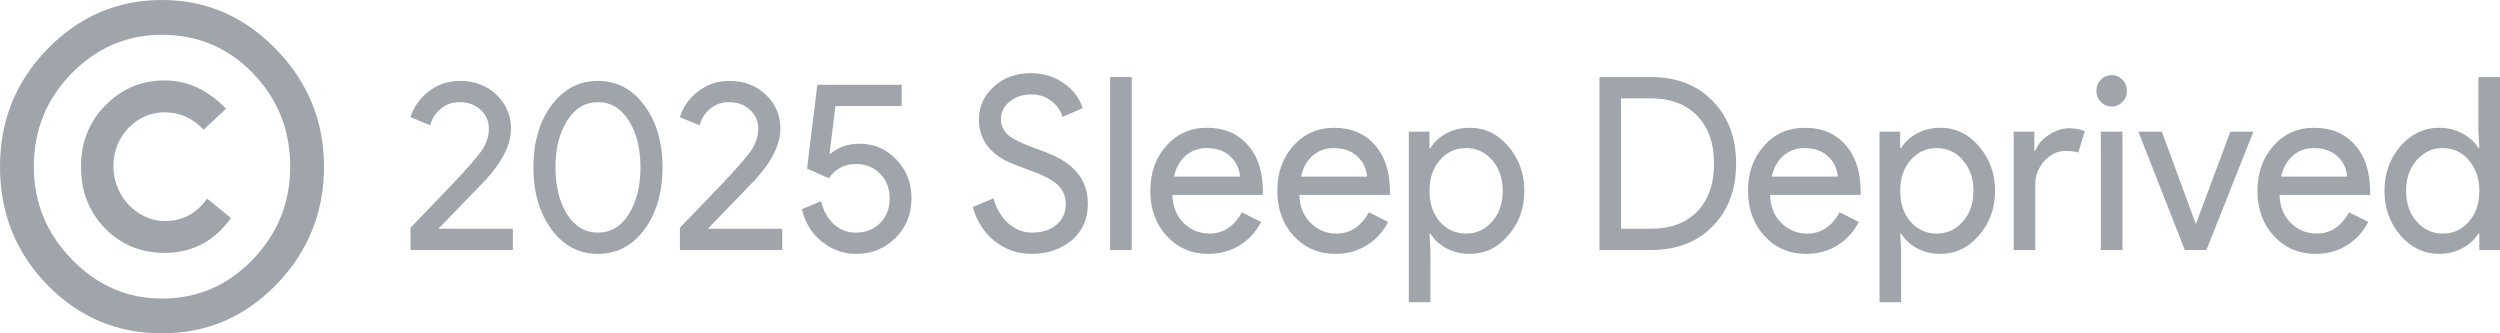 <svg width="135" height="18" viewBox="0 0 135 18" fill="none" xmlns="http://www.w3.org/2000/svg">
<g id="LogoText">
<path d="M17.496 9C17.496 11.478 16.634 13.604 14.909 15.378C13.21 17.126 11.157 18 8.748 18C6.314 18 4.247 17.126 2.548 15.378C0.849 13.63 0 11.504 0 9C0 6.522 0.849 4.409 2.548 2.661C4.272 0.887 6.339 0 8.748 0C11.131 0 13.185 0.887 14.909 2.661C16.634 4.435 17.496 6.548 17.496 9ZM1.826 9C1.826 10.93 2.51 12.6 3.879 14.009C5.249 15.417 6.872 16.122 8.748 16.122C10.65 16.122 12.272 15.43 13.616 14.048C14.986 12.639 15.67 10.957 15.67 9C15.67 7.017 14.998 5.335 13.654 3.952C12.31 2.57 10.675 1.878 8.748 1.878C6.846 1.878 5.211 2.583 3.841 3.991C2.498 5.374 1.826 7.043 1.826 9ZM8.9 13.656C7.607 13.656 6.529 13.213 5.667 12.326C4.805 11.439 4.374 10.33 4.374 9C4.374 7.696 4.805 6.6 5.667 5.713C6.555 4.8 7.632 4.343 8.9 4.343C10.117 4.343 11.22 4.852 12.209 5.87L10.992 7.004C10.409 6.378 9.711 6.065 8.9 6.065C8.139 6.065 7.48 6.352 6.922 6.926C6.39 7.5 6.123 8.191 6.123 9C6.123 9.391 6.2 9.77 6.352 10.135C6.504 10.5 6.707 10.813 6.96 11.074C7.214 11.335 7.505 11.543 7.835 11.7C8.165 11.857 8.52 11.935 8.9 11.935C9.864 11.935 10.624 11.53 11.182 10.722L12.475 11.778C11.562 13.03 10.371 13.656 8.9 13.656Z" fill="#A0A4AB"/>
<path d="M27.694 12.352V13.5H22.166V12.3L24.41 9.965C25.163 9.174 25.682 8.583 25.97 8.191C26.257 7.791 26.401 7.374 26.401 6.939C26.401 6.548 26.253 6.213 25.957 5.935C25.661 5.656 25.281 5.517 24.816 5.517C24.419 5.517 24.076 5.639 23.789 5.883C23.502 6.126 23.316 6.422 23.231 6.769L22.166 6.326C22.335 5.778 22.661 5.317 23.143 4.943C23.624 4.561 24.191 4.369 24.841 4.369C25.628 4.369 26.282 4.617 26.806 5.113C27.331 5.609 27.593 6.217 27.593 6.939C27.593 7.8 27.132 8.73 26.211 9.73L23.675 12.352H27.694Z" fill="#A0A4AB"/>
<path d="M28.804 9.039C28.804 7.683 29.129 6.565 29.78 5.687C30.431 4.809 31.267 4.369 32.29 4.369C33.313 4.369 34.15 4.813 34.8 5.7C35.451 6.578 35.777 7.691 35.777 9.039C35.777 10.378 35.451 11.496 34.8 12.391C34.15 13.27 33.313 13.709 32.29 13.709C31.267 13.709 30.431 13.27 29.78 12.391C29.129 11.496 28.804 10.378 28.804 9.039ZM34.585 9.039C34.585 8.013 34.374 7.169 33.951 6.509C33.537 5.848 32.983 5.517 32.29 5.517C31.597 5.517 31.044 5.848 30.629 6.509C30.207 7.169 29.995 8.013 29.995 9.039C29.995 10.065 30.207 10.913 30.629 11.582C31.044 12.235 31.597 12.561 32.29 12.561C32.983 12.561 33.537 12.23 33.951 11.569C34.374 10.9 34.585 10.056 34.585 9.039Z" fill="#A0A4AB"/>
<path d="M42.242 12.352V13.5H36.714V12.3L38.958 9.965C39.71 9.174 40.23 8.583 40.517 8.191C40.805 7.791 40.948 7.374 40.948 6.939C40.948 6.548 40.8 6.213 40.505 5.935C40.209 5.656 39.828 5.517 39.364 5.517C38.966 5.517 38.624 5.639 38.337 5.883C38.049 6.126 37.863 6.422 37.779 6.769L36.714 6.326C36.883 5.778 37.208 5.317 37.69 4.943C38.172 4.561 38.738 4.369 39.389 4.369C40.175 4.369 40.83 4.617 41.354 5.113C41.878 5.609 42.14 6.217 42.14 6.939C42.14 7.8 41.679 8.73 40.758 9.73L38.223 12.352H42.242Z" fill="#A0A4AB"/>
<path d="M49.221 10.709C49.221 11.561 48.934 12.274 48.359 12.848C47.784 13.422 47.074 13.709 46.229 13.709C45.553 13.709 44.94 13.491 44.391 13.056C43.842 12.622 43.478 12.035 43.301 11.296L44.34 10.865C44.467 11.387 44.695 11.8 45.025 12.104C45.363 12.409 45.756 12.561 46.204 12.561C46.745 12.561 47.184 12.391 47.522 12.052C47.869 11.704 48.042 11.261 48.042 10.722C48.042 10.174 47.869 9.726 47.522 9.378C47.184 9.03 46.749 8.856 46.217 8.856C45.599 8.856 45.114 9.113 44.759 9.626L43.58 9.104L44.137 4.578H48.689V5.726H45.114L44.797 8.283L44.847 8.296C45.278 7.939 45.802 7.761 46.419 7.761C47.197 7.761 47.856 8.043 48.397 8.609C48.947 9.174 49.221 9.874 49.221 10.709Z" fill="#A0A4AB"/>
<path d="M58.744 11.009C58.744 11.826 58.453 12.482 57.869 12.978C57.278 13.465 56.559 13.709 55.714 13.709C54.962 13.709 54.298 13.482 53.724 13.03C53.149 12.578 52.752 11.961 52.532 11.178L53.648 10.709C53.724 10.987 53.829 11.239 53.965 11.465C54.1 11.691 54.256 11.887 54.434 12.052C54.62 12.209 54.822 12.335 55.042 12.43C55.262 12.517 55.494 12.561 55.739 12.561C56.272 12.561 56.707 12.422 57.045 12.143C57.383 11.856 57.553 11.478 57.553 11.009C57.553 10.617 57.413 10.283 57.134 10.004C56.872 9.735 56.382 9.474 55.663 9.222C54.937 8.952 54.484 8.769 54.307 8.674C53.343 8.169 52.862 7.426 52.862 6.443C52.862 5.756 53.128 5.169 53.66 4.683C54.201 4.196 54.865 3.952 55.651 3.952C56.344 3.952 56.944 4.135 57.451 4.5C57.958 4.856 58.296 5.304 58.465 5.843L57.375 6.313C57.274 5.965 57.071 5.678 56.767 5.452C56.471 5.217 56.107 5.1 55.676 5.1C55.22 5.1 54.835 5.23 54.522 5.491C54.21 5.735 54.053 6.052 54.053 6.443C54.053 6.765 54.176 7.043 54.421 7.278C54.691 7.513 55.279 7.791 56.183 8.113C57.105 8.435 57.76 8.83 58.148 9.3C58.546 9.761 58.744 10.33 58.744 11.009Z" fill="#A0A4AB"/>
<path d="M61.112 4.161V13.5H59.945V4.161H61.112Z" fill="#A0A4AB"/>
<path d="M65.26 13.709C64.347 13.709 63.595 13.387 63.004 12.743C62.412 12.1 62.116 11.287 62.116 10.304C62.116 9.33 62.403 8.522 62.978 7.878C63.553 7.226 64.288 6.9 65.184 6.9C66.105 6.9 66.837 7.209 67.377 7.826C67.927 8.435 68.201 9.291 68.201 10.396L68.189 10.526H63.308C63.325 11.152 63.528 11.656 63.916 12.039C64.305 12.422 64.77 12.613 65.311 12.613C66.055 12.613 66.638 12.23 67.06 11.465L68.1 11.987C67.821 12.526 67.432 12.948 66.934 13.252C66.443 13.556 65.886 13.709 65.26 13.709ZM63.397 9.535H66.959C66.925 9.091 66.748 8.726 66.427 8.439C66.114 8.143 65.691 7.996 65.159 7.996C64.719 7.996 64.339 8.135 64.018 8.413C63.705 8.691 63.498 9.065 63.397 9.535Z" fill="#A0A4AB"/>
<path d="M72.119 13.709C71.206 13.709 70.454 13.387 69.862 12.743C69.271 12.1 68.975 11.287 68.975 10.304C68.975 9.33 69.262 8.522 69.837 7.878C70.412 7.226 71.147 6.9 72.043 6.9C72.964 6.9 73.695 7.209 74.236 7.826C74.786 8.435 75.061 9.291 75.061 10.396L75.048 10.526H70.167C70.184 11.152 70.386 11.656 70.775 12.039C71.164 12.422 71.629 12.613 72.17 12.613C72.914 12.613 73.497 12.23 73.919 11.465L74.959 11.987C74.68 12.526 74.291 12.948 73.793 13.252C73.302 13.556 72.745 13.709 72.119 13.709ZM70.255 9.535H73.818C73.784 9.091 73.607 8.726 73.286 8.439C72.973 8.143 72.55 7.996 72.018 7.996C71.578 7.996 71.198 8.135 70.877 8.413C70.564 8.691 70.357 9.065 70.255 9.535Z" fill="#A0A4AB"/>
<path d="M79.17 12.613C79.728 12.613 80.197 12.396 80.577 11.961C80.957 11.535 81.148 10.982 81.148 10.304C81.148 9.635 80.957 9.083 80.577 8.648C80.197 8.213 79.728 7.996 79.17 7.996C78.604 7.996 78.13 8.213 77.75 8.648C77.378 9.083 77.192 9.635 77.192 10.304C77.192 10.982 77.378 11.539 77.75 11.974C78.13 12.4 78.604 12.613 79.17 12.613ZM79.36 13.709C78.904 13.709 78.485 13.609 78.105 13.409C77.733 13.209 77.446 12.943 77.243 12.613H77.192L77.243 13.5V16.317H76.076V7.109H77.192V7.996H77.243C77.446 7.665 77.733 7.4 78.105 7.2C78.485 7 78.904 6.9 79.36 6.9C80.18 6.9 80.873 7.23 81.439 7.891C82.022 8.561 82.314 9.365 82.314 10.304C82.314 11.252 82.022 12.056 81.439 12.717C80.873 13.378 80.18 13.709 79.36 13.709Z" fill="#A0A4AB"/>
<path d="M86.371 13.5V4.161H89.147C90.534 4.161 91.645 4.591 92.482 5.452C93.327 6.313 93.749 7.439 93.749 8.83C93.749 10.23 93.327 11.361 92.482 12.222C91.645 13.074 90.534 13.5 89.147 13.5H86.371ZM87.537 5.309V12.352H89.147C90.204 12.352 91.036 12.043 91.645 11.426C92.254 10.8 92.558 9.935 92.558 8.83C92.558 7.735 92.254 6.874 91.645 6.248C91.036 5.622 90.204 5.309 89.147 5.309H87.537Z" fill="#A0A4AB"/>
<path d="M97.537 13.709C96.624 13.709 95.872 13.387 95.281 12.743C94.689 12.1 94.393 11.287 94.393 10.304C94.393 9.33 94.68 8.522 95.255 7.878C95.83 7.226 96.565 6.9 97.461 6.9C98.382 6.9 99.114 7.209 99.654 7.826C100.204 8.435 100.478 9.291 100.478 10.396L100.466 10.526H95.585C95.602 11.152 95.805 11.656 96.193 12.039C96.582 12.422 97.047 12.613 97.588 12.613C98.332 12.613 98.915 12.23 99.338 11.465L100.377 11.987C100.098 12.526 99.709 12.948 99.211 13.252C98.721 13.556 98.163 13.709 97.537 13.709ZM95.674 9.535H99.236C99.202 9.091 99.025 8.726 98.704 8.439C98.391 8.143 97.968 7.996 97.436 7.996C96.996 7.996 96.616 8.135 96.295 8.413C95.982 8.691 95.775 9.065 95.674 9.535Z" fill="#A0A4AB"/>
<path d="M104.588 12.613C105.146 12.613 105.615 12.396 105.995 11.961C106.375 11.535 106.566 10.982 106.566 10.304C106.566 9.635 106.375 9.083 105.995 8.648C105.615 8.213 105.146 7.996 104.588 7.996C104.022 7.996 103.548 8.213 103.168 8.648C102.796 9.083 102.61 9.635 102.61 10.304C102.61 10.982 102.796 11.539 103.168 11.974C103.548 12.4 104.022 12.613 104.588 12.613ZM104.778 13.709C104.322 13.709 103.903 13.609 103.523 13.409C103.151 13.209 102.864 12.943 102.661 12.613H102.61L102.661 13.5V16.317H101.494V7.109H102.61V7.996H102.661C102.864 7.665 103.151 7.4 103.523 7.2C103.903 7 104.322 6.9 104.778 6.9C105.598 6.9 106.291 7.23 106.857 7.891C107.44 8.561 107.732 9.365 107.732 10.304C107.732 11.252 107.44 12.056 106.857 12.717C106.291 13.378 105.598 13.709 104.778 13.709Z" fill="#A0A4AB"/>
<path d="M109.905 13.5H108.738V7.109H109.854V8.152H109.905C110.023 7.813 110.264 7.526 110.627 7.291C110.999 7.048 111.363 6.926 111.718 6.926C112.056 6.926 112.343 6.978 112.58 7.083L112.225 8.243C112.081 8.183 111.853 8.152 111.54 8.152C111.101 8.152 110.716 8.335 110.387 8.7C110.065 9.065 109.905 9.491 109.905 9.978V13.5Z" fill="#A0A4AB"/>
<path d="M114.853 4.904C114.853 5.139 114.773 5.339 114.612 5.504C114.451 5.67 114.257 5.752 114.029 5.752C113.801 5.752 113.606 5.67 113.446 5.504C113.285 5.339 113.205 5.139 113.205 4.904C113.205 4.67 113.285 4.47 113.446 4.304C113.606 4.139 113.801 4.056 114.029 4.056C114.257 4.056 114.451 4.139 114.612 4.304C114.773 4.47 114.853 4.67 114.853 4.904ZM114.612 7.109V13.5H113.446V7.109H114.612Z" fill="#A0A4AB"/>
<path d="M119.147 13.5H117.981L115.471 7.109H116.738L118.564 12.065H118.589L120.44 7.109H121.683L119.147 13.5Z" fill="#A0A4AB"/>
<path d="M125.048 13.709C124.135 13.709 123.382 13.387 122.791 12.743C122.199 12.1 121.903 11.287 121.903 10.304C121.903 9.33 122.191 8.522 122.765 7.878C123.34 7.226 124.076 6.9 124.971 6.9C125.893 6.9 126.624 7.209 127.165 7.826C127.714 8.435 127.989 9.291 127.989 10.396L127.976 10.526H123.095C123.112 11.152 123.315 11.656 123.704 12.039C124.092 12.422 124.557 12.613 125.098 12.613C125.842 12.613 126.425 12.23 126.848 11.465L127.887 11.987C127.609 12.526 127.22 12.948 126.721 13.252C126.231 13.556 125.673 13.709 125.048 13.709ZM123.184 9.535H126.746C126.713 9.091 126.535 8.726 126.214 8.439C125.901 8.143 125.479 7.996 124.946 7.996C124.507 7.996 124.126 8.135 123.805 8.413C123.492 8.691 123.285 9.065 123.184 9.535Z" fill="#A0A4AB"/>
<path d="M131.907 12.613C132.481 12.613 132.95 12.4 133.314 11.974C133.694 11.548 133.884 10.991 133.884 10.304C133.884 9.635 133.694 9.083 133.314 8.648C132.942 8.213 132.473 7.996 131.907 7.996C131.349 7.996 130.88 8.213 130.499 8.648C130.119 9.083 129.929 9.635 129.929 10.304C129.929 10.982 130.119 11.535 130.499 11.961C130.88 12.396 131.349 12.613 131.907 12.613ZM131.716 13.709C130.905 13.709 130.208 13.378 129.625 12.717C129.05 12.048 128.762 11.243 128.762 10.304C128.762 9.365 129.05 8.561 129.625 7.891C130.208 7.23 130.905 6.9 131.716 6.9C132.173 6.9 132.587 7 132.959 7.2C133.339 7.4 133.631 7.665 133.834 7.996H133.884L133.834 7.109V4.161H135V13.5H133.884V12.613H133.834C133.631 12.943 133.339 13.209 132.959 13.409C132.587 13.609 132.173 13.709 131.716 13.709Z" fill="#A0A4AB"/>
</g>
</svg>
